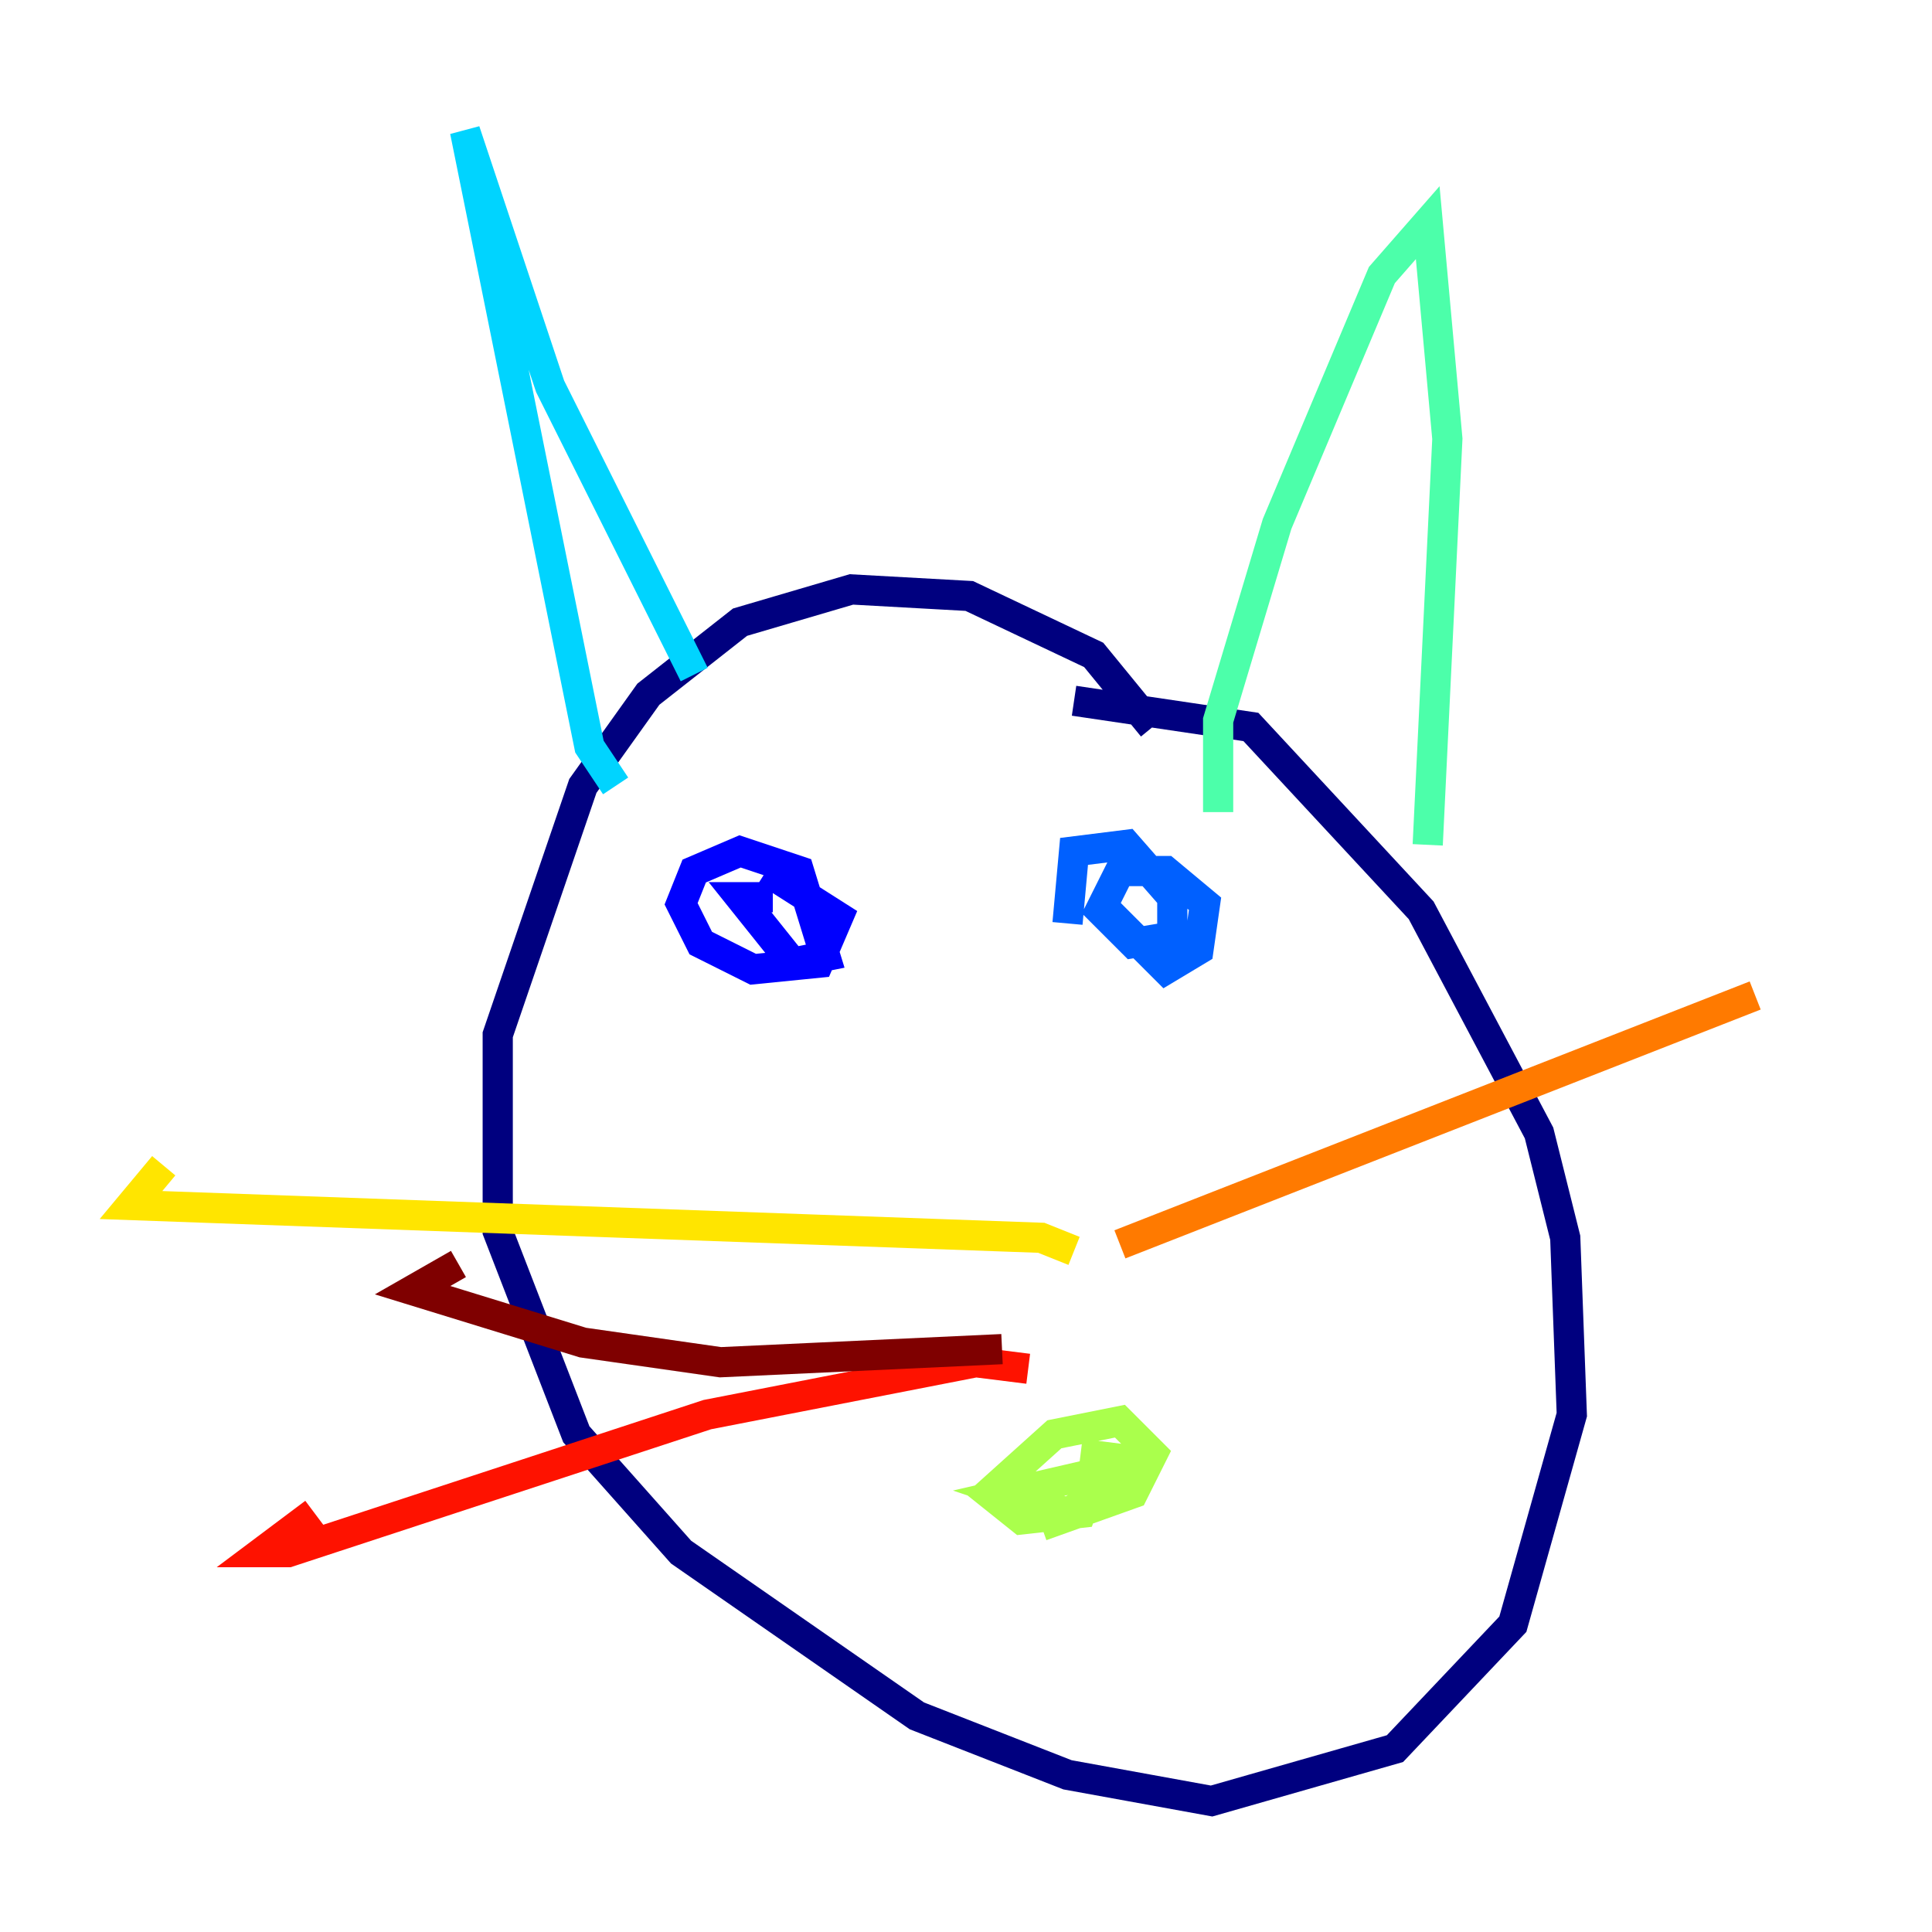 <?xml version="1.0" encoding="utf-8" ?>
<svg baseProfile="tiny" height="128" version="1.2" viewBox="0,0,128,128" width="128" xmlns="http://www.w3.org/2000/svg" xmlns:ev="http://www.w3.org/2001/xml-events" xmlns:xlink="http://www.w3.org/1999/xlink"><defs /><polyline fill="none" points="76.366,48.163 72.461,43.39 64.217,39.485 56.407,39.051 49.031,41.22 42.956,45.993 38.617,52.068 32.976,68.556 32.976,81.573 38.183,95.024 45.125,102.834 60.746,113.681 70.725,117.586 80.271,119.322 92.42,115.851 100.231,107.607 104.136,93.722 103.702,82.007 101.966,75.064 94.156,60.312 82.875,48.163 71.159,46.427" stroke="#00007f" stroke-width="2" /><polyline fill="none" points="51.2,59.444 49.031,59.444 52.502,63.783 54.671,63.349 52.936,57.709 49.031,56.407 45.993,57.709 45.125,59.878 46.427,62.481 49.898,64.217 54.237,63.783 55.539,60.746 50.766,57.709" stroke="#0000fe" stroke-width="2" /><polyline fill="none" points="73.329,60.312 77.234,64.217 79.403,62.915 79.837,59.878 77.234,57.709 74.197,57.709 72.895,60.312 75.064,62.481 77.668,62.047 77.668,59.444 74.63,55.973 71.159,56.407 70.725,61.18" stroke="#0060ff" stroke-width="2" /><polyline fill="none" points="40.786,52.068 39.051,49.464 30.807,8.678 36.447,25.6 45.993,44.691" stroke="#00d4ff" stroke-width="2" /><polyline fill="none" points="80.705,53.803 80.705,47.729 84.61,34.712 91.552,18.224 94.59,14.752 95.891,29.071 94.59,55.973" stroke="#4cffaa" stroke-width="2" /><polyline fill="none" points="68.99,101.098 75.064,98.929 76.366,96.325 74.197,94.156 69.858,95.024 65.519,98.929 67.688,100.664 71.593,100.231 72.461,97.627 66.82,98.929 70.725,100.231 72.895,98.929 75.064,96.759 71.593,96.325" stroke="#aaff4c" stroke-width="2" /><polyline fill="none" points="71.159,82.875 68.99,82.007 8.678,79.837 10.848,77.234" stroke="#ffe500" stroke-width="2" /><polyline fill="none" points="74.197,82.441 116.285,65.953" stroke="#ff7a00" stroke-width="2" /><polyline fill="none" points="68.122,90.685 64.651,90.251 46.861,93.722 19.091,102.834 17.356,102.834 20.827,100.231" stroke="#fe1200" stroke-width="2" /><polyline fill="none" points="66.386,89.383 47.729,90.251 38.617,88.949 27.336,85.478 30.373,83.742" stroke="#7f0000" stroke-width="2" /></svg>